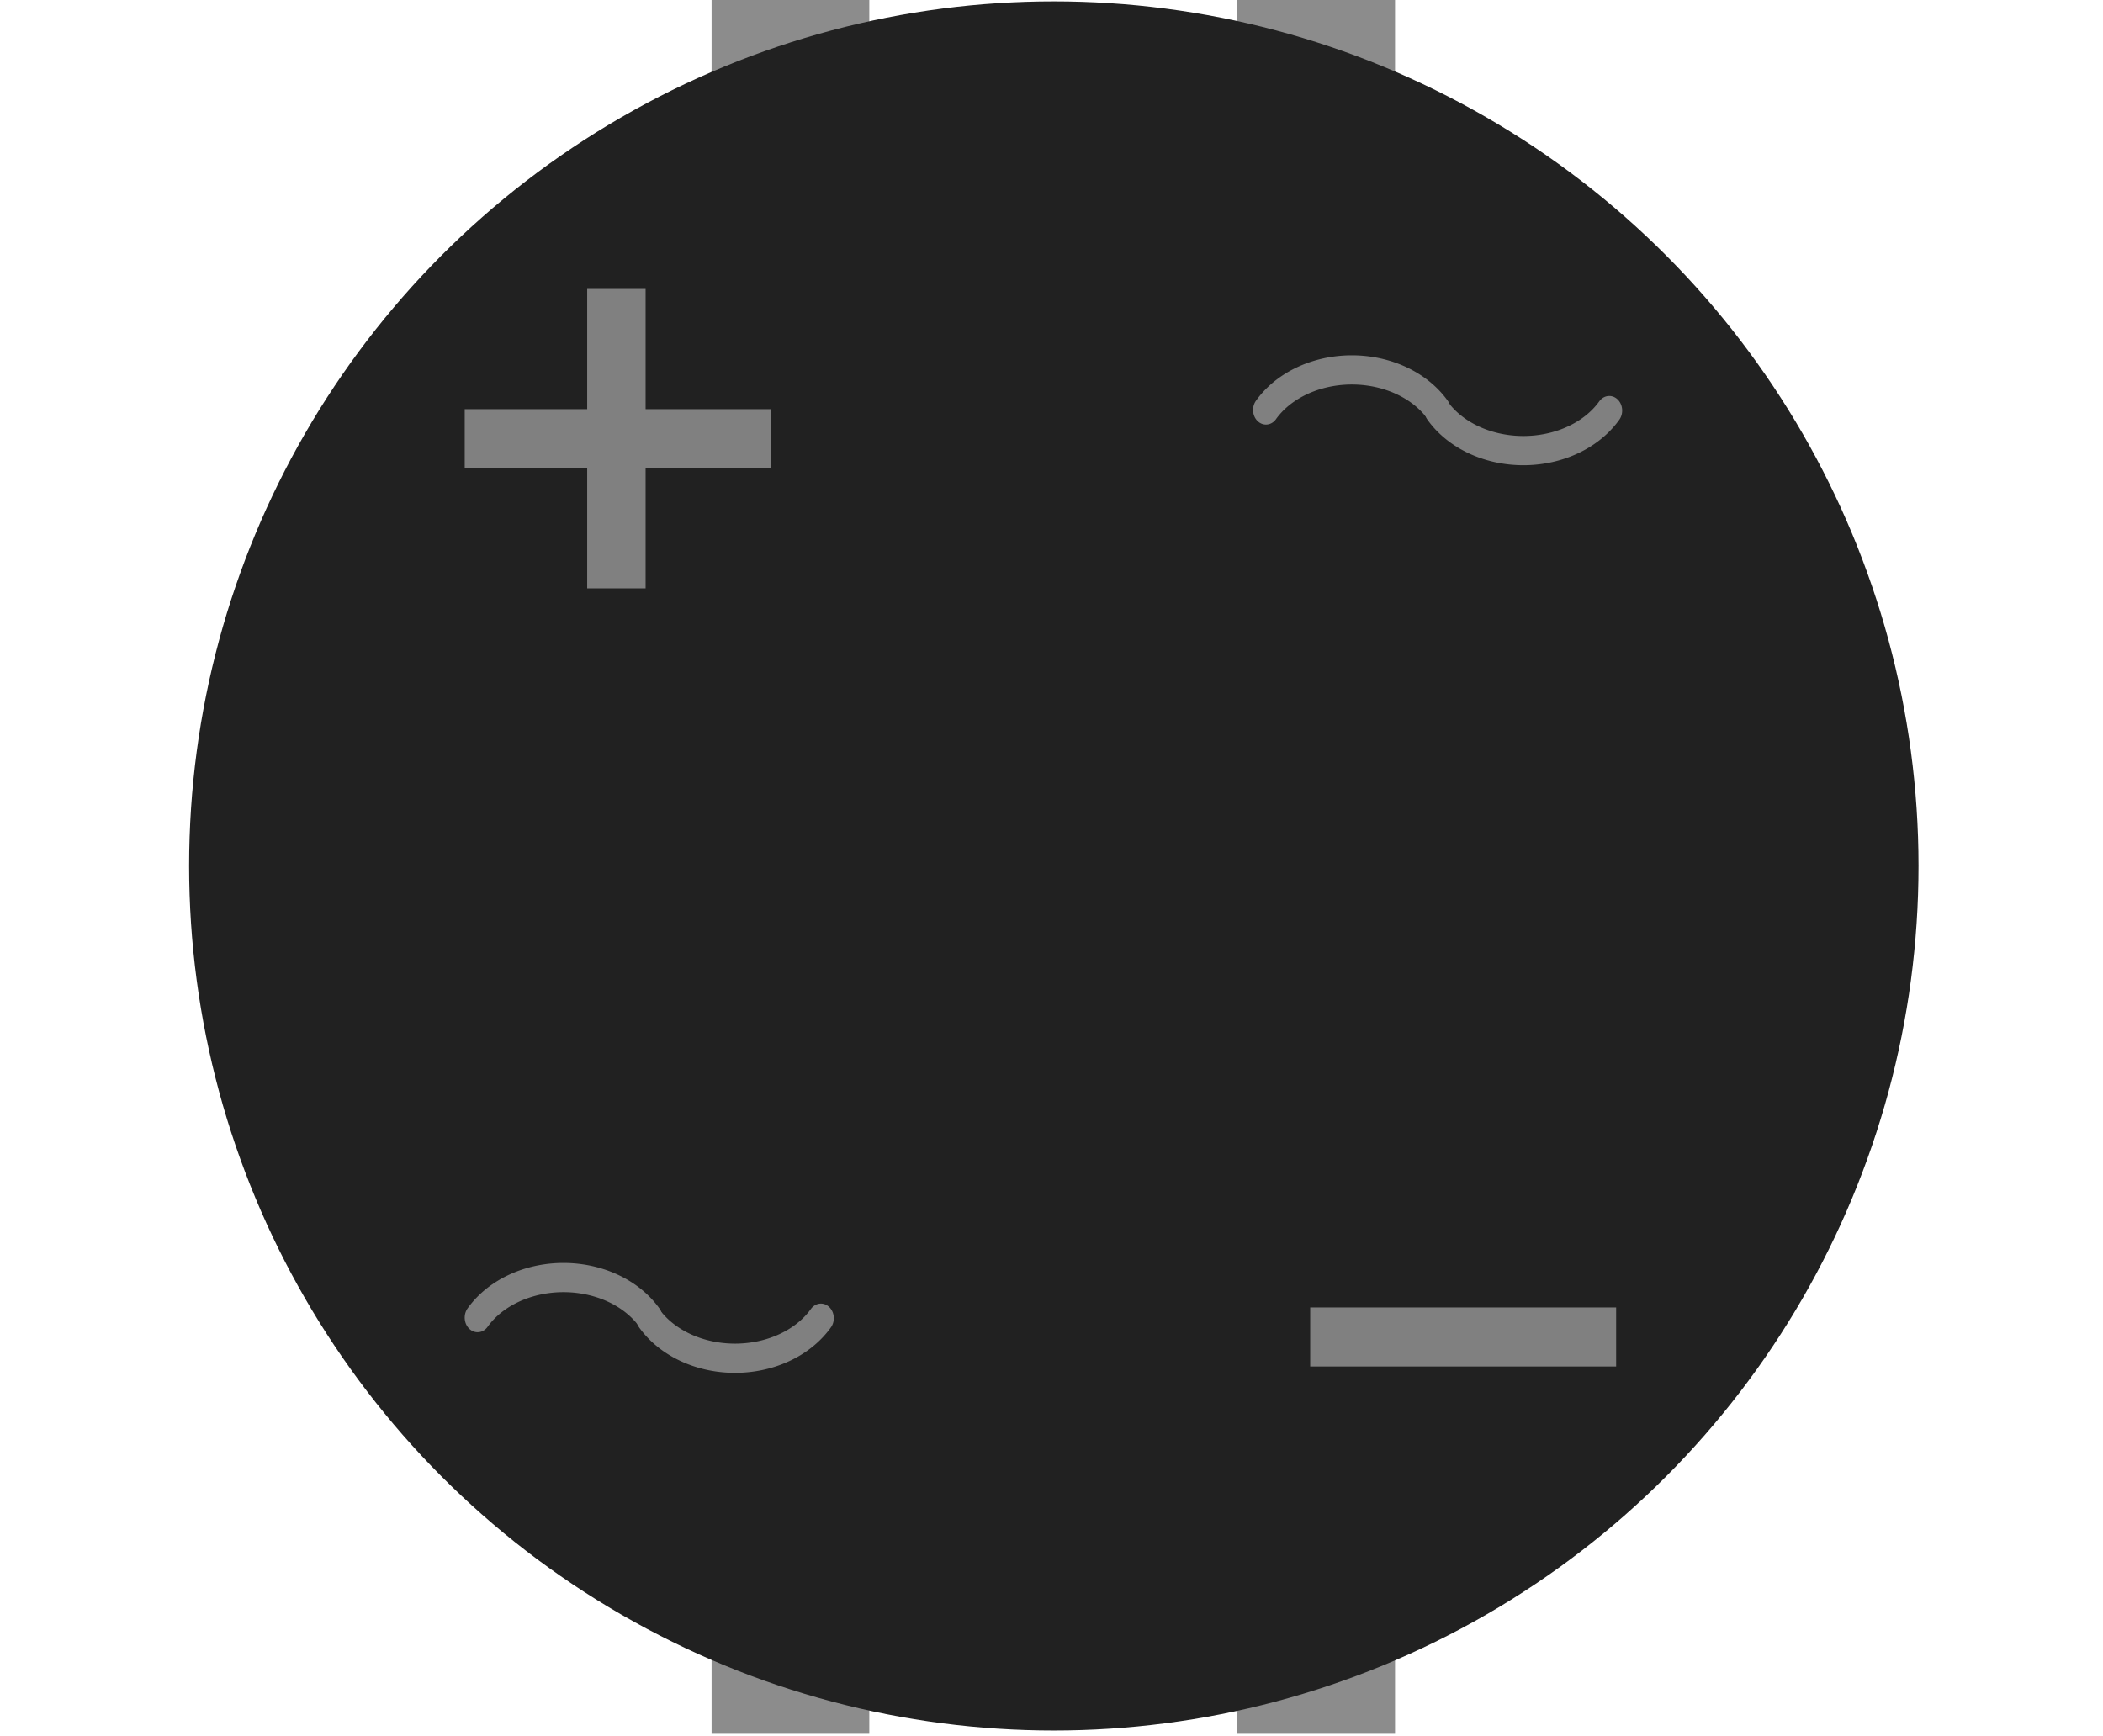 <?xml version='1.0' encoding='UTF-8' standalone='no'?>
<!-- Created with Inkscape (http://www.inkscape.org/) -->
<!-- Edit by: jjlawniczak[opuscnawiasykwadratoweiwklepmalpke]gmail.com -->
<!-- Mostek Graetza - Bridge Graetz Rectifier -->
<svg xmlns="http://www.w3.org/2000/svg" width="36" version="1.2" gorn="0"  height="29.728" viewBox="0 0 400 330.315" id="svg4809">
    <desc >
        <referenceFile >svg.breadboard.Graetz_bridge_.svg</referenceFile>
    </desc>
    <g  transform="translate(0.37,-0.364)">
        <g >
            <g >
                <g >
                    <g >
                        <g >
                            <g gorn="0.2.0.0.0.0.0.0"  id="g4369">
                                <rect width="30" x="134.975" y="300.191" gorn="0.2.0.0.0.0.0.0.0"  height="30" style="fill:#8c8c8c" id="connector1pin"/>
                                <rect width="30" x="134.975" y="0.191" gorn="0.2.0.0.0.0.0.0.1"  height="30" style="fill:#8c8c8c" id="connector0pin"/>
                                <rect width="30" x="234.975" y="300.191" gorn="0.2.0.0.0.0.0.0.2"  height="30" style="fill:#8c8c8c" id="connector2pin"/>
                                <rect width="30" x="234.975" y="0.191" gorn="0.2.0.0.0.0.0.0.3"  height="30" style="fill:#8c8c8c" id="connector3pin"/>
                                <g gorn="0.2.0.0.0.0.0.0.4"  id="g4356">
                                    <g  transform="matrix(7.984,0,0,7.984,-318.89,-1708.753)">
                                        <g >
                                            <g >
                                                <g >
                                                    <g >
                                                        <g >
                                                            <circle cx="65" gorn="0.2.0.0.0.0.0.0.4.0.0.0.0.0.0.0"  cy="234.7" style="fill:#212121" r="20.6" id="circle4825-2"/>
                                                        </g>
                                                    </g>
                                                </g>
                                            </g>
                                        </g>
                                    </g>
                                    <g gorn="0.2.0.0.0.0.0.0.4.1"  id="g4345">
                                        <path stroke-opacity="1" fill="#646464" gorn="0.2.0.0.0.0.0.0.4.1.0"  stroke="#808080" style="stroke-linecap:square;stroke-linejoin:miter;stroke-miterlimit:4;stroke-dasharray:none" fill-opacity="1" id="path3044" stroke-width="11.231" d="m 88.018,83.81 c 57.692,0 58.194,0 58.194,0 z"/>
                                        <path stroke-opacity="1" fill="#646464" gorn="0.2.0.0.0.0.0.0.4.1.1"  stroke="#808080" style="stroke-linecap:square;stroke-linejoin:miter;stroke-miterlimit:4;stroke-dasharray:none" fill-opacity="1" id="path3044-1" stroke-width="11.111" d="m 116.869,55.329 c 0,56.47 0,56.961 0,56.961 z"/>
                                        <path stroke-opacity="1" fill="#808080" gorn="0.2.0.0.0.0.0.0.4.1.2"  stroke="#808080" style="stroke-linecap:square;stroke-linejoin:miter;stroke-miterlimit:4;stroke-dasharray:none" fill-opacity="1" id="path3044-7" stroke-width="11.231" d="m 248.835,254.694 c 57.692,0 58.194,0 58.194,0 z"/>
                                        <g  transform="matrix(0.883,0,0,1,5.124,12.276)">
                                            <g >
                                                <g >
                                                    <g >
                                                        <g >
                                                            <g >
                                                                <g gorn="0.2.0.0.0.0.0.0.4.1.3.0.0.0.0.0.0"  id="g4271">
                                                                    <g  transform="matrix(11.111,0,0,11.111,7.366,69.729)">
                                                                        <g >
                                                                            <g >
                                                                                <g >
                                                                                    <g >
                                                                                        <g >
                                                                                            <path stroke-opacity="1" fill="none" gorn="0.2.0.0.0.0.0.0.4.1.3.0.0.0.0.0.0.0.0.0.0.0.0.0"  stroke="#808080" style="stroke-linecap:round;stroke-miterlimit:0;stroke-dasharray:none" id="path4245" stroke-width="0.5" d="m 8.036,15.211 a 1.922,1.37 0 0 1 3.33,0"/>
                                                                                        </g>
                                                                                    </g>
                                                                                </g>
                                                                            </g>
                                                                        </g>
                                                                    </g>
                                                                    <g  transform="matrix(11.111,0,0,-11.111,44.317,407.862)">
                                                                        <g >
                                                                            <g >
                                                                                <g >
                                                                                    <g >
                                                                                        <g >
                                                                                            <path stroke-opacity="1" fill="none" gorn="0.2.0.0.0.0.0.0.4.1.3.0.0.0.0.0.0.1.0.0.0.0.0.0"  stroke="#808080" style="stroke-linecap:round;stroke-miterlimit:0;stroke-dasharray:none" id="path4245-8" stroke-width="0.5" d="m 8.036,15.211 a 1.922,1.37 0 0 1 3.33,0"/>
                                                                                        </g>
                                                                                    </g>
                                                                                </g>
                                                                            </g>
                                                                        </g>
                                                                    </g>
                                                                </g>
                                                            </g>
                                                        </g>
                                                    </g>
                                                </g>
                                            </g>
                                        </g>
                                        <g  transform="matrix(0.883,0,0,1,155.077,-160.387)">
                                            <g >
                                                <g >
                                                    <g >
                                                        <g >
                                                            <g >
                                                                <g gorn="0.2.0.0.0.0.0.0.4.1.4.0.0.0.0.0.0"  id="g4271-8">
                                                                    <g  transform="matrix(11.111,0,0,11.111,7.366,69.729)">
                                                                        <g >
                                                                            <g >
                                                                                <g >
                                                                                    <g >
                                                                                        <g >
                                                                                            <path stroke-opacity="1" fill="none" gorn="0.2.0.0.0.0.0.0.4.1.4.0.0.0.0.0.0.0.0.0.0.0.0.0"  stroke="#808080" style="stroke-linecap:round;stroke-miterlimit:0;stroke-dasharray:none" id="path4245-2" stroke-width="0.5" d="m 8.036,15.211 a 1.922,1.37 0 0 1 3.33,0"/>
                                                                                        </g>
                                                                                    </g>
                                                                                </g>
                                                                            </g>
                                                                        </g>
                                                                    </g>
                                                                    <g  transform="matrix(11.111,0,0,-11.111,44.317,407.862)">
                                                                        <g >
                                                                            <g >
                                                                                <g >
                                                                                    <g >
                                                                                        <g >
                                                                                            <path stroke-opacity="1" fill="none" gorn="0.2.0.0.0.0.0.0.4.1.4.0.0.0.0.0.0.1.0.0.0.0.0.0"  stroke="#808080" style="stroke-linecap:round;stroke-miterlimit:0;stroke-dasharray:none" id="path4245-8-4" stroke-width="0.5" d="m 8.036,15.211 a 1.922,1.37 0 0 1 3.33,0"/>
                                                                                        </g>
                                                                                    </g>
                                                                                </g>
                                                                            </g>
                                                                        </g>
                                                                    </g>
                                                                </g>
                                                            </g>
                                                        </g>
                                                    </g>
                                                </g>
                                            </g>
                                        </g>
                                    </g>
                                </g>
                            </g>
                        </g>
                    </g>
                </g>
            </g>
        </g>
    </g>
</svg>

